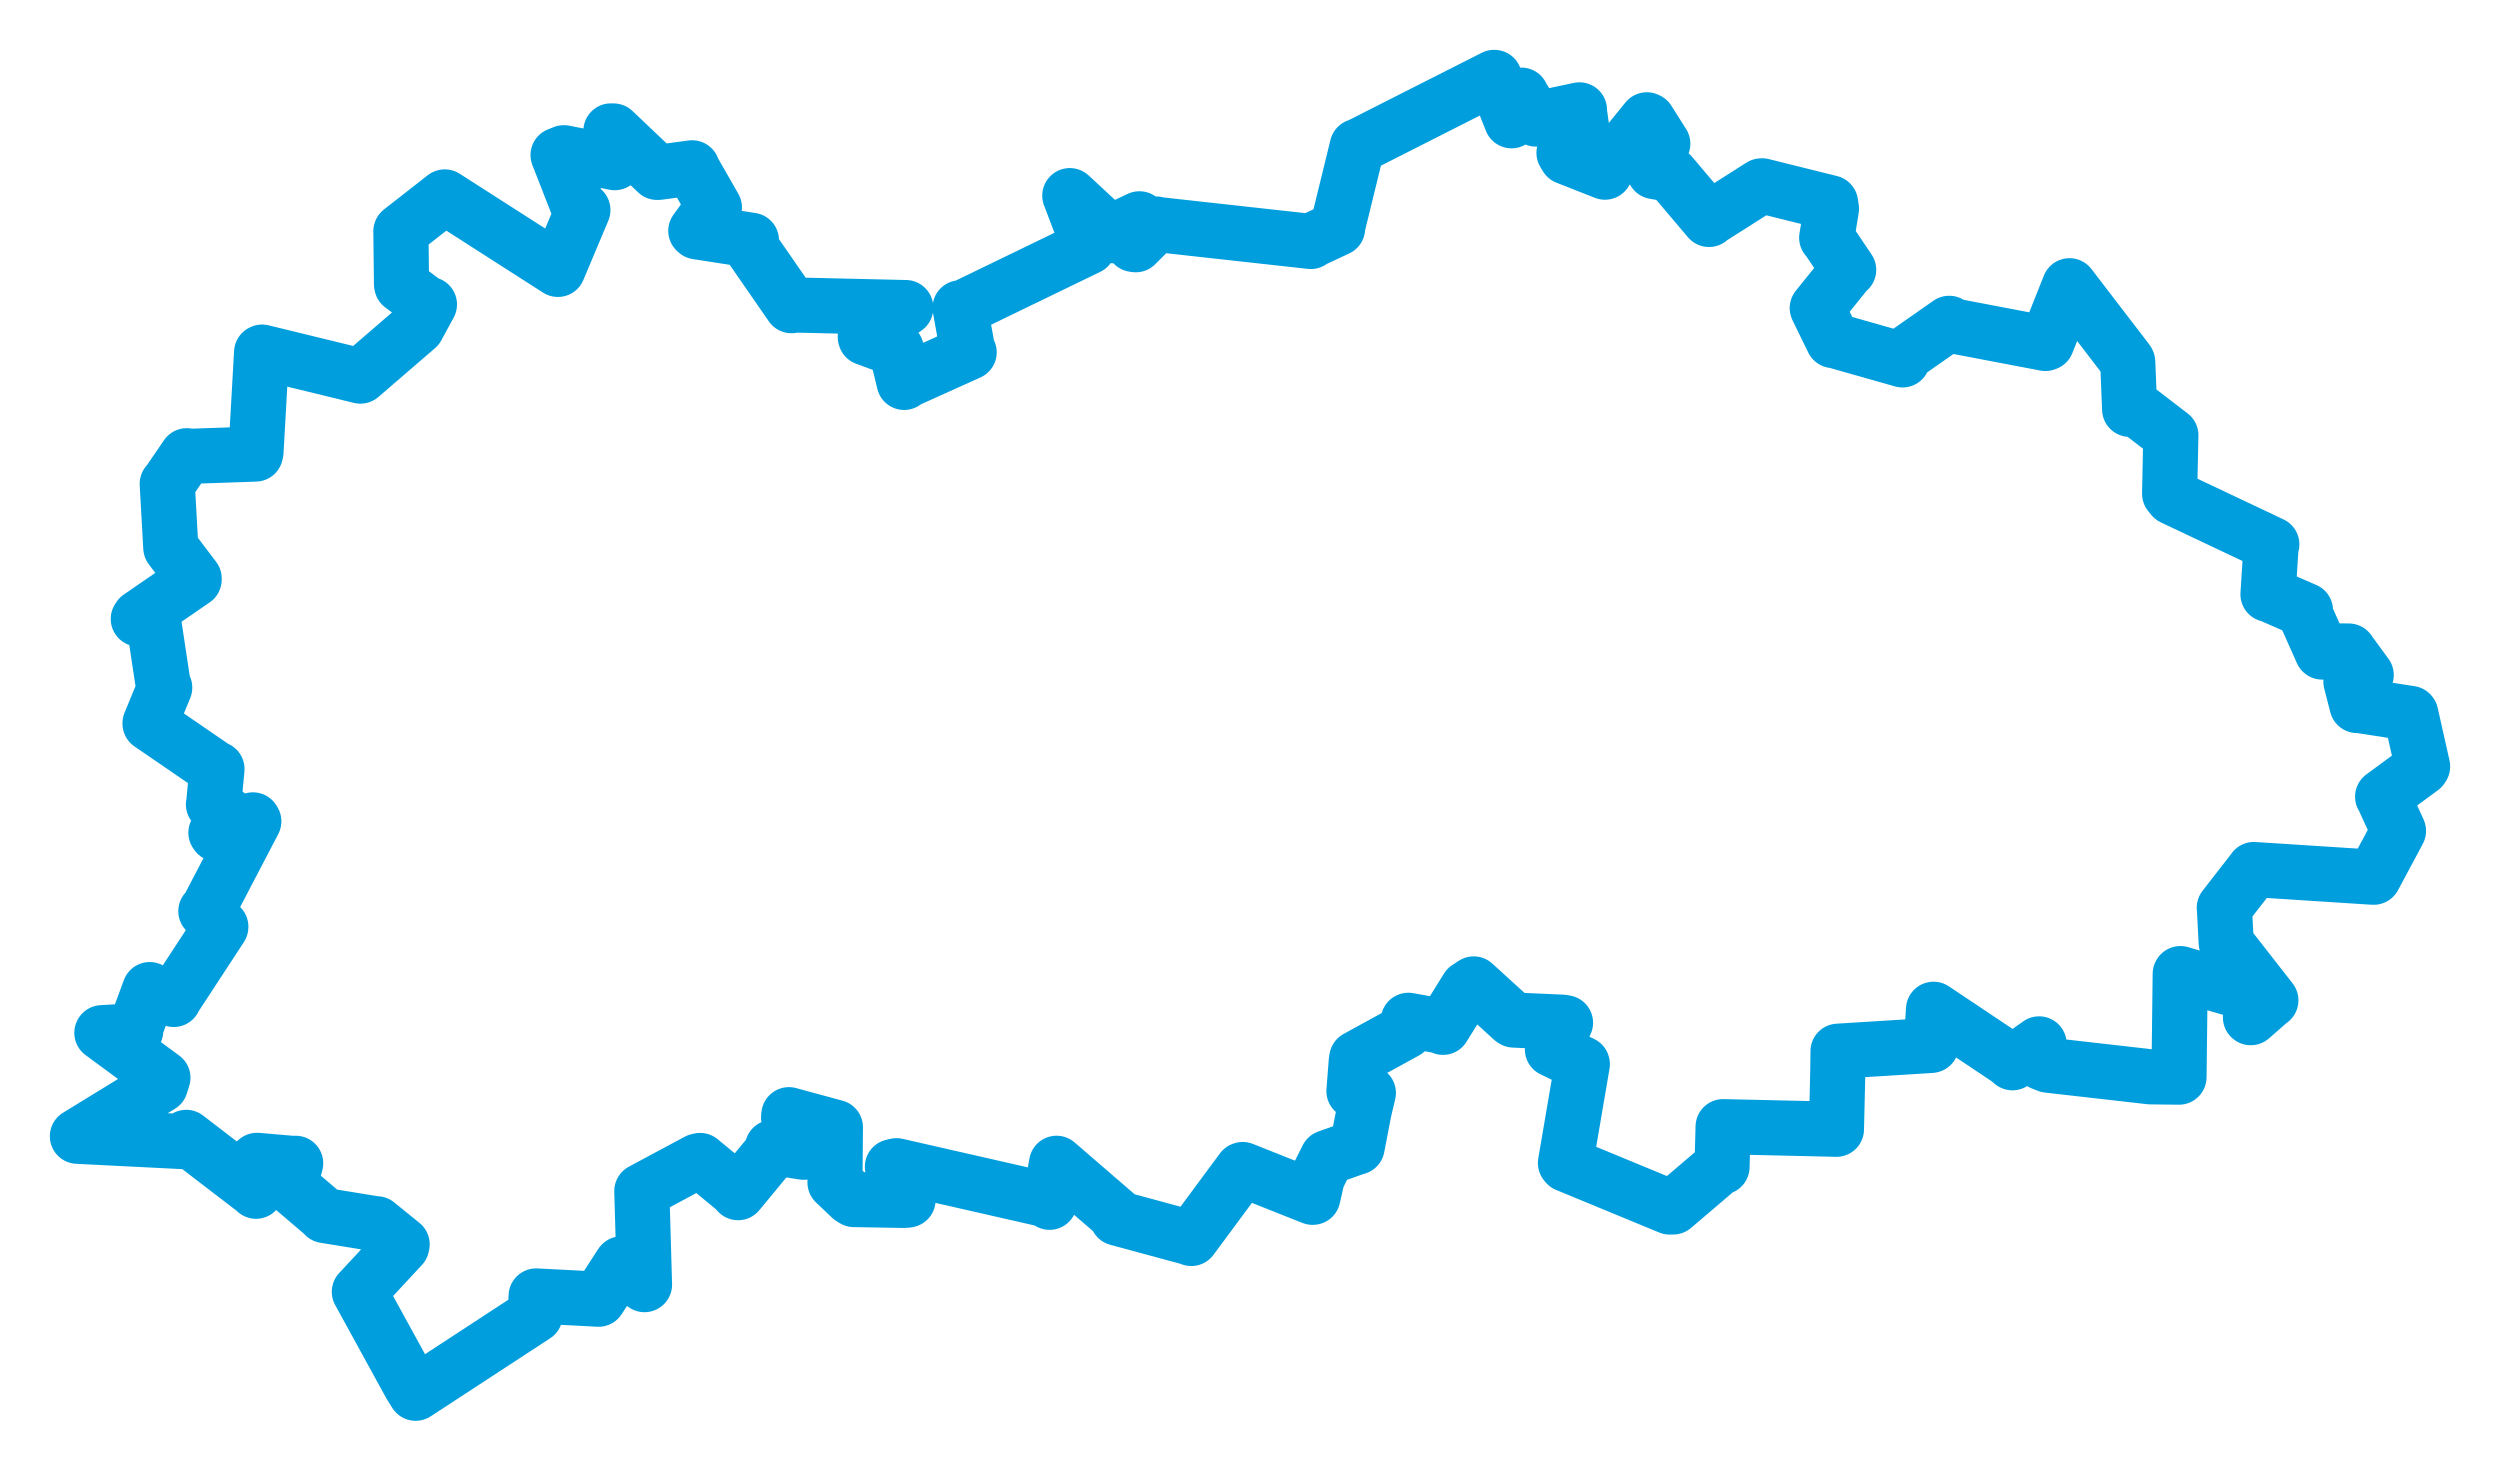 <svg viewBox="0 0 557.567 327.991" width="557.567" height="327.991" xmlns="http://www.w3.org/2000/svg">
  <title>Královéhradecký kraj</title>
  <desc>Geojson of Královéhradecký kraj</desc>
  <!-- Generated from maps/2-geojsons/world/europe/czechia/kralovehradecky-kraj/okres-hradec-kralove/okres-hradec-kralove.geojson -->
  <polygon points="17.261,253.417 41.369,254.631 41.532,253.663 56.922,265.473 57.101,265.675 56.701,259.325 57.326,258.786 65.451,259.49 65.943,259.446 64.64,264.346 64.656,264.409 72.334,270.948 72.394,271.09 84.007,272.978 84.032,272.931 89.688,277.524 89.599,277.929 80.419,287.822 80.144,288.1 91.55,308.897 92.697,310.73 119.347,293.319 119.574,289.035 130.661,289.606 133.486,289.761 138.58,281.903 138.62,281.865 143.477,286.306 143.742,286.505 143.144,265.638 143.154,265.623 155.609,258.94 156.146,258.819 163.914,265.223 164.607,265.995 172.181,256.818 172.286,255.899 178.795,256.913 179.284,256.982 175.875,249.227 175.947,248.607 186.263,251.409 186.315,251.418 186.233,260.821 186.232,263.733 189.835,267.148 190.462,267.532 201.862,267.722 202.517,267.623 199.032,260.202 199.933,259.986 233.379,267.607 234.072,268.142 235.605,259.673 235.647,259.444 249.271,271.206 249.194,271.678 265.331,276.052 265.691,276.212 277.032,260.883 277.153,260.836 292.734,267.029 292.811,267.023 293.814,262.61 296.051,258.158 302.43,255.899 302.676,255.847 304.23,247.768 305.179,243.754 302.224,243.276 301.968,243.353 302.494,236.57 302.602,235.997 313.543,229.99 314.094,227.556 321.843,228.938 321.835,229.123 327.279,220.362 328.683,219.445 337.345,227.339 337.624,227.5 348.454,227.979 349.15,228.104 346.246,233.998 346.235,234.056 352.878,237.261 352.901,237.338 349.137,259.386 349.4,259.703 372.376,269.193 373.155,269.187 383.588,260.29 384.054,260.267 384.29,251.716 384.3,251.279 408.985,251.839 409.575,251.854 409.872,239.173 409.935,234.448 430.67,233.158 430.75,233.132 431.215,225.193 431.236,225.093 447.92,236.245 448.829,237.025 454.226,233.212 454.773,232.814 455.426,237.043 456.736,237.559 479.559,240.156 485.974,240.232 486.247,217.213 486.29,217.139 502.149,221.8 502.276,221.828 501.912,226.915 501.981,226.969 506.049,223.41 506.462,223.1 496.526,210.38 496.501,210.282 496.122,202.87 496.076,202.457 502.641,194.009 502.677,193.928 528.764,195.611 529.398,195.643 534.352,186.392 534.925,185.301 531.501,177.819 531.392,177.677 540.07,171.294 540.306,170.944 537.665,159.201 537.592,159.112 525.907,157.308 525.684,157.344 524.319,152.034 524.317,152.012 527.568,151.031 527.725,150.55 523.836,145.238 523.828,145.197 519.062,145.148 517.896,145.419 514.003,136.687 514.178,136.119 506.224,132.652 505.824,132.561 506.504,121.851 506.676,121.411 484.551,110.945 483.885,110.121 484.154,97.102 484.165,97.087 476.711,91.365 474.967,91.292 474.544,80.749 474.461,80.56 461.668,63.872 461.556,63.727 456.466,76.496 456.178,76.602 435.281,72.617 434.731,72.109 424.822,79.037 424.323,80.268 408.878,75.887 408.825,75.947 405.331,68.792 405.297,68.71 412.026,60.351 412.302,60.181 407.539,53.104 407.402,53.028 408.465,46.564 408.262,45.242 392.986,41.445 392.803,41.458 381.161,48.852 381.15,48.94 372.667,38.924 368.945,38.259 370.809,32.095 370.845,32.056 367.549,26.844 367.292,26.723 358.051,38.109 357.955,38.397 349.381,35.022 348.814,34.098 353.218,33.512 353.42,33.375 352.271,25.025 352.257,24.504 342.997,26.483 342.601,26.559 339.439,21.542 339.306,21.222 337.15,26.917 337.12,26.935 333.288,17.266 333.23,17.261 302.797,32.686 302.706,32.647 298.296,50.664 298.322,50.949 292.336,53.752 292.345,53.857 258.118,50.069 257.919,49.967 253.298,54.583 252.801,54.507 254.119,49.621 254.13,48.799 248.71,51.371 248.251,52.569 238.69,43.701 238.596,43.631 242.784,54.631 242.731,55.085 214.579,68.725 214.124,68.653 215.846,78.24 216.149,78.572 202.245,84.845 201.647,85.288 199.915,78.082 199.906,77.878 193.041,75.347 192.98,75.101 202.009,68.672 202.006,68.596 176.567,68.01 176.524,68.173 167.521,55.158 167.585,53.588 155.437,51.703 155.185,51.48 158.97,46.28 159.33,46.278 154.353,37.573 154.37,37.428 146.871,38.437 146.553,38.447 136.835,29.216 136.251,29.198 137.025,35.852 137.11,36.276 125.759,34.062 124.466,34.58 128.98,46.136 130,46.839 124.478,59.963 124.428,60.082 99.2,43.919 99.174,43.932 89.648,51.38 89.41,51.576 89.547,63.366 89.602,63.644 95.137,67.769 95.777,67.901 93.197,72.642 93.02,72.98 80.467,83.807 80.379,83.879 58.45,78.531 58.347,78.581 57.09,100.806 56.983,101.264 42.036,101.783 41.659,101.638 37.381,107.896 37.298,107.904 38.082,121.97 38.102,122.163 43.304,129.03 43.297,129.273 31.081,137.674 30.845,138.042 33.968,138.743 34.279,138.72 36.43,152.974 36.738,153.356 33.461,161.296 33.463,161.398 48.27,171.55 48.39,171.511 47.673,179.122 47.604,179.413 51.861,182.546 51.96,182.715 48.156,185.72 48.381,186.034 56.416,182.857 56.608,183.175 46.257,202.991 45.912,203.213 49.251,206.674 49.241,206.755 38.735,222.815 38.755,222.904 34.384,221.473 33.398,220.705 30.134,229.544 30.276,229.882 22.739,230.317 22.721,230.356 36.332,240.374 35.803,242.046 17.261,253.417" stroke="#009edd" stroke-width="12.298px" fill="none" stroke-linejoin="round" vector-effect="non-scaling-stroke"></polygon>
</svg>